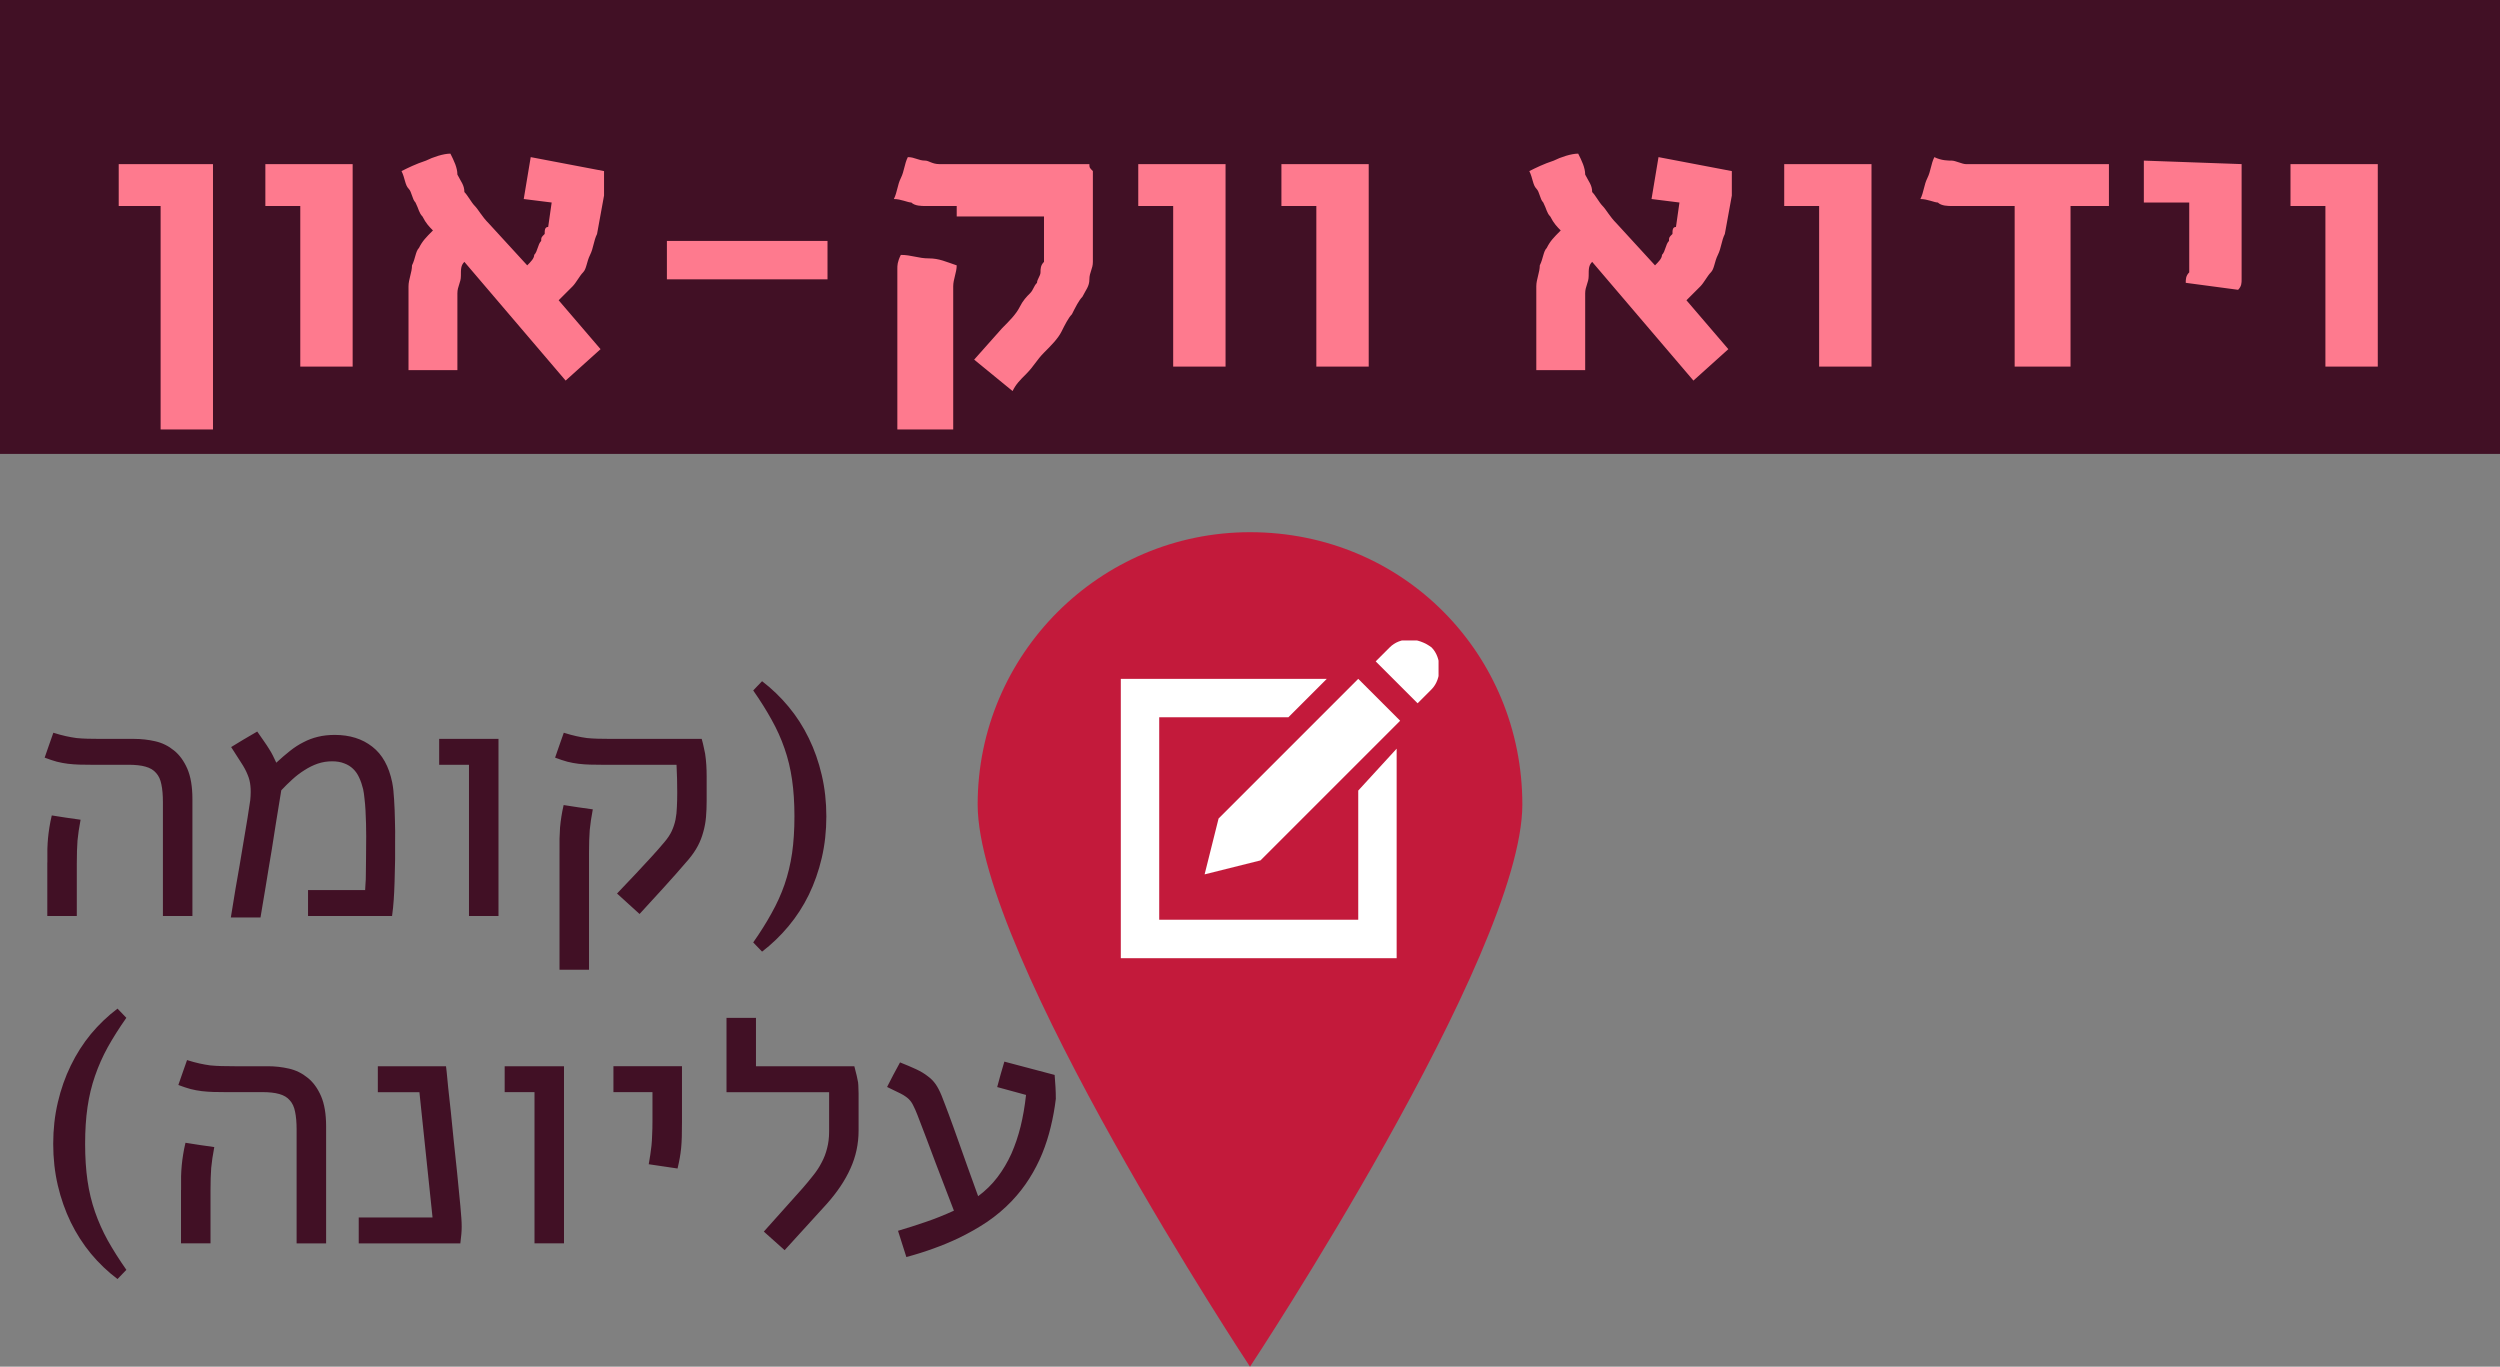 <?xml version="1.0" encoding="UTF-8" standalone="no"?>
<svg
   xmlns:dc="http://purl.org/dc/elements/1.1/"
   xmlns:cc="http://creativecommons.org/ns#"
   xmlns:rdf="http://www.w3.org/1999/02/22-rdf-syntax-ns#"
   xmlns:svg="http://www.w3.org/2000/svg"
   xmlns="http://www.w3.org/2000/svg"
   xmlns:xlink="http://www.w3.org/1999/xlink"
   version="1.1"
   id="svg7936"
   viewBox="0 0 71.6 39.142"
   height="39.142"
   width="71.6">
  <rect x="0" y="0" width="71.6" height="39.142" fill="#808080" stroke="none"/>
  <defs
     id="defs7938">
    <clipPath
       id="SVGID_56_">
      <use
         height="100%"
         width="100%"
         y="0"
         x="0"
         id="use390"
         style="overflow:visible"
         xlink:href="#SVGID_55_" />
    </clipPath>
    <clipPath
       id="SVGID_58_">
      <use
         height="100%"
         width="100%"
         y="0"
         x="0"
         id="use400"
         style="overflow:visible"
         xlink:href="#SVGID_57_" />
    </clipPath>
  </defs>
  <g
     transform="translate(-245.149,-409.653)"
     id="layer1">
    <g
       id="g4448"
       transform="translate(749.649,-382.247)">
      <rect
         style="fill:#411025"
         height="13"
         width="71.6"
         class="st13"
         y="791.9"
         x="-504.5"
         id="rect769" />
      <path
         style="fill:#fe7a8e"
         d="m -498.4,796.6 0,7.6 -1.5,0 0,-6.4 -1.2,0 0,-1.2 2.7,0 z m 4,0 0,5.8 -1.5,0 0,-4.6 -1,0 0,-1.2 2.5,0 0,0 z m 7,2 c -0.1,0.2 -0.1,0.4 -0.2,0.6 -0.1,0.2 -0.1,0.4 -0.2,0.5 -0.1,0.1 -0.2,0.3 -0.3,0.4 -0.1,0.1 -0.3,0.3 -0.4,0.4 l 1.2,1.4 -1,0.9 -2.9,-3.4 c -0.1,0.1 -0.1,0.2 -0.1,0.4 0,0.2 -0.1,0.3 -0.1,0.5 0,0.2 0,0.4 0,0.6 0,0.2 0,0.4 0,0.5 0,0.1 0,0.1 0,0.2 0,0.1 0,0.2 0,0.3 0,0.1 0,0.2 0,0.3 0,0.1 0,0.2 0,0.3 l -1.4,0 c 0,-0.1 0,-0.2 0,-0.3 0,-0.1 0,-0.3 0,-0.4 0,-0.1 0,-0.3 0,-0.5 0,-0.2 0,-0.4 0,-0.6 0,-0.2 0,-0.4 0,-0.6 0,-0.2 0.1,-0.4 0.1,-0.6 0.1,-0.2 0.1,-0.4 0.2,-0.5 0.1,-0.2 0.2,-0.3 0.4,-0.5 -0.1,-0.1 -0.2,-0.2 -0.3,-0.4 -0.1,-0.1 -0.1,-0.2 -0.2,-0.4 -0.1,-0.1 -0.1,-0.3 -0.2,-0.4 -0.1,-0.1 -0.1,-0.3 -0.2,-0.5 0.2,-0.1 0.4,-0.2 0.7,-0.3 0.2,-0.1 0.5,-0.2 0.7,-0.2 0.1,0.2 0.2,0.4 0.2,0.6 0.1,0.2 0.2,0.3 0.2,0.5 0.1,0.1 0.2,0.3 0.3,0.4 0.1,0.1 0.2,0.3 0.4,0.5 l 1.1,1.2 c 0.1,-0.1 0.2,-0.2 0.2,-0.3 0.1,-0.1 0.1,-0.3 0.2,-0.4 0,-0.1 0,-0.1 0.1,-0.2 0,-0.1 0,-0.2 0.1,-0.2 l 0.1,-0.7 -0.8,-0.1 0.2,-1.2 2.1,0.4 0,0.7 -0.2,1.1 0,0 z m 6.6,0.2 0,1.1 -4.6,0 0,-1.1 4.6,0 z m 3.7,-1 c -0.2,0 -0.4,0 -0.5,0 -0.1,0 -0.3,0 -0.4,0 -0.1,0 -0.3,0 -0.4,-0.1 -0.1,0 -0.3,-0.1 -0.5,-0.1 0.1,-0.2 0.1,-0.4 0.2,-0.6 0.1,-0.2 0.1,-0.4 0.2,-0.6 0.2,0 0.3,0.1 0.5,0.1 0.1,0 0.2,0.1 0.4,0.1 0.1,0 0.2,0 0.4,0 0.1,0 0.3,0 0.4,0 l 0.2,0 3.3,0 c 0,0.1 0,0.1 0.1,0.2 0,0.1 0,0.1 0,0.2 0,0.1 0,0.2 0,0.3 0,0.1 0,0.2 0,0.3 l 0,1.2 c 0,0.2 0,0.4 0,0.6 0,0.2 -0.1,0.3 -0.1,0.5 0,0.2 -0.1,0.3 -0.2,0.5 -0.1,0.1 -0.2,0.3 -0.3,0.5 -0.1,0.1 -0.2,0.3 -0.3,0.5 -0.1,0.2 -0.3,0.4 -0.5,0.6 -0.2,0.2 -0.3,0.4 -0.5,0.6 -0.2,0.2 -0.3,0.3 -0.4,0.5 l -1.1,-0.9 0.8,-0.9 c 0.2,-0.2 0.4,-0.4 0.5,-0.6 0.1,-0.2 0.2,-0.3 0.3,-0.4 0.1,-0.1 0.1,-0.2 0.2,-0.3 0,-0.1 0.1,-0.2 0.1,-0.3 0,-0.1 0,-0.2 0.1,-0.3 0,-0.1 0,-0.2 0,-0.3 l 0,-1 -2.5,0 0,-0.3 z m -1.7,3 c 0,-0.2 0,-0.3 0,-0.4 0,-0.1 0,-0.3 0,-0.4 0,-0.1 0,-0.2 0,-0.4 0,-0.1 0,-0.2 0.1,-0.4 0.3,0 0.5,0.1 0.8,0.1 0.3,0 0.5,0.1 0.8,0.2 0,0.2 -0.1,0.4 -0.1,0.6 0,0.2 0,0.5 0,0.7 l 0,3.4 -1.6,0 0,-3.4 0,0 z m 9.4,-4.2 0,5.8 -1.5,0 0,-4.6 -1,0 0,-1.2 2.5,0 0,0 z m 4.1,0 0,5.8 -1.5,0 0,-4.6 -1,0 0,-1.2 2.5,0 0,0 z m 10.2,2 c -0.1,0.2 -0.1,0.4 -0.2,0.6 -0.1,0.2 -0.1,0.4 -0.2,0.5 -0.1,0.1 -0.2,0.3 -0.3,0.4 -0.1,0.1 -0.3,0.3 -0.4,0.4 l 1.2,1.4 -1,0.9 -2.9,-3.4 c -0.1,0.1 -0.1,0.2 -0.1,0.4 0,0.2 -0.1,0.3 -0.1,0.5 0,0.2 0,0.4 0,0.6 0,0.2 0,0.4 0,0.5 0,0.1 0,0.1 0,0.2 0,0.1 0,0.2 0,0.3 0,0.1 0,0.2 0,0.3 0,0.1 0,0.2 0,0.3 l -1.4,0 c 0,-0.1 0,-0.2 0,-0.3 0,-0.1 0,-0.3 0,-0.4 0,-0.1 0,-0.3 0,-0.5 0,-0.2 0,-0.4 0,-0.6 0,-0.2 0,-0.4 0,-0.6 0,-0.2 0.1,-0.4 0.1,-0.6 0.1,-0.2 0.1,-0.4 0.2,-0.5 0.1,-0.2 0.2,-0.3 0.4,-0.5 -0.1,-0.1 -0.2,-0.2 -0.3,-0.4 -0.1,-0.1 -0.1,-0.2 -0.2,-0.4 -0.1,-0.1 -0.1,-0.3 -0.2,-0.4 -0.1,-0.1 -0.1,-0.3 -0.2,-0.5 0.2,-0.1 0.4,-0.2 0.7,-0.3 0.2,-0.1 0.5,-0.2 0.7,-0.2 0.1,0.2 0.2,0.4 0.2,0.6 0.1,0.2 0.2,0.3 0.2,0.5 0.1,0.1 0.2,0.3 0.3,0.4 0.1,0.1 0.2,0.3 0.4,0.5 l 1.1,1.2 c 0.1,-0.1 0.2,-0.2 0.2,-0.3 0.1,-0.1 0.1,-0.3 0.2,-0.4 0,-0.1 0,-0.1 0.1,-0.2 0,-0.1 0,-0.2 0.1,-0.2 l 0.1,-0.7 -0.8,-0.1 0.2,-1.2 2.1,0.4 0,0.7 -0.2,1.1 0,0 z m 4.2,-2 0,5.8 -1.5,0 0,-4.6 -1,0 0,-1.2 2.5,0 0,0 z m 3.2,1.2 c -0.2,0 -0.4,0 -0.5,0 -0.1,0 -0.3,0 -0.4,0 -0.1,0 -0.3,0 -0.4,-0.1 -0.1,0 -0.3,-0.1 -0.5,-0.1 0.1,-0.2 0.1,-0.4 0.2,-0.6 0.1,-0.2 0.1,-0.4 0.2,-0.6 0.2,0.1 0.4,0.1 0.5,0.1 0.1,0 0.3,0.1 0.4,0.1 0.1,0 0.3,0 0.4,0 0.1,0 0.3,0 0.5,0 l 3.2,0 0,1.2 -1.1,0 0,4.6 -1.6,0 0,-4.6 -0.9,0 0,0 z m 7.4,-1.2 0,2.1 c 0,0.2 0,0.4 0,0.5 0,0.1 0,0.3 0,0.4 0,0.1 0,0.2 0,0.3 0,0.1 0,0.2 -0.1,0.3 l -1.5,-0.2 c 0,-0.1 0,-0.2 0.1,-0.3 0,-0.1 0,-0.2 0,-0.3 0,-0.1 0,-0.2 0,-0.4 0,-0.1 0,-0.3 0,-0.5 l 0,-0.8 -1.3,0 0,-1.2 2.8,0.1 0,0 z m 3.9,0 0,5.8 -1.5,0 0,-4.6 -1,0 0,-1.2 2.5,0 0,0 z"
         class="st25"
         id="path771" />
      <g
         transform="translate(0.113,0)"
         id="g8639">
        <g
           id="g773"
           transform="translate(-275.813,-127.358)">
          <g
             id="g384">
            <defs
               id="defs386">
              <rect
                 id="SVGID_55_"
                 x="-656.3"
                 y="454.9"
                 width="554"
                 height="1157.5" />
            </defs>
            <clipPath
               id="clipPath8570">
              <use
                 xlink:href="#SVGID_55_"
                 style="overflow:visible"
                 id="use8572"
                 x="0"
                 y="0"
                 width="100%"
                 height="100%" />
            </clipPath>
            <path
               id="path781"
               class="st39"
               d="m -185.2,942.3 c 0,4.3 -7.8,16.1 -7.8,16.1 0,0 -7.8,-11.8 -7.8,-16.1 0,-4.3 3.5,-7.8 7.8,-7.8 4.4,0 7.8,3.5 7.8,7.8"
               clip-path="url(#SVGID_56_)"
               style="fill:#c31a3b;fill-opacity:1" />
          </g>
        </g>
        <g
           id="g783"
           transform="translate(-275.813,-127.358)">
          <g
             id="g394">
            <defs
               id="defs396">
              <rect
                 id="SVGID_57_"
                 x="-196.7"
                 y="937.6"
                 width="9.1"
                 height="9.1" />
            </defs>
            <clipPath
               id="clipPath8579">
              <use
                 xlink:href="#SVGID_57_"
                 style="overflow:visible"
                 id="use8581"
                 x="0"
                 y="0"
                 width="100%"
                 height="100%" />
            </clipPath>
            <path
               id="path791"
               class="st40"
               d="m -189.9,941.9 0,3.7 -5.7,0 0,-5.8 3.7,0 1.1,-1.1 -6,0 0,8 8,0 0,-6 -1.1,1.2 0,0 z m -4,0.8 -0.4,1.6 1.6,-0.4 4,-4 -1.2,-1.2 -4,4 0,0 z m 6.1,-4.9 c 0.3,0.3 0.3,0.9 0,1.2 l -0.4,0.4 -1.2,-1.2 0.4,-0.4 c 0.3,-0.3 0.8,-0.3 1.2,0"
               clip-path="url(#SVGID_58_)"
               style="fill:#ffffff" />
          </g>
        </g>
      </g>
    </g>
    <path
       d="m 248.768,438.803 q -0.308,0.439 -0.532,0.84 -0.22,0.4 -0.366,0.825 -0.146,0.42 -0.215,0.894 -0.068,0.469 -0.068,1.05 0,0.581 0.068,1.055 0.068,0.469 0.215,0.894 0.146,0.42 0.366,0.82 0.225,0.4 0.532,0.84 l -0.254,0.264 q -0.42,-0.317 -0.762,-0.728 -0.337,-0.41 -0.576,-0.898 -0.239,-0.493 -0.371,-1.055 -0.132,-0.566 -0.132,-1.191 0,-0.625 0.132,-1.187 0.132,-0.566 0.371,-1.055 0.239,-0.493 0.576,-0.903 0.342,-0.41 0.762,-0.728 l 0.254,0.264 z m 2.876,2.129 q -0.215,0 -0.386,-0.005 -0.171,-0.005 -0.332,-0.024 -0.156,-0.019 -0.317,-0.059 -0.161,-0.044 -0.352,-0.117 0.064,-0.176 0.122,-0.352 0.064,-0.176 0.127,-0.361 0.205,0.064 0.361,0.098 0.156,0.034 0.303,0.054 0.151,0.015 0.312,0.019 0.166,0.005 0.386,0.005 l 0.952,0 q 0.308,0 0.605,0.068 0.298,0.068 0.537,0.264 0.234,0.186 0.381,0.522 0.146,0.337 0.146,0.869 l 0,3.35 -0.845,0 0,-3.257 q 0,-0.308 -0.044,-0.513 -0.039,-0.205 -0.151,-0.327 -0.107,-0.127 -0.303,-0.181 -0.19,-0.054 -0.488,-0.054 l -1.016,0 z m -1.309,2.798 q 0,-0.22 0,-0.386 0.005,-0.166 0.019,-0.317 0.015,-0.151 0.039,-0.303 0.024,-0.156 0.068,-0.342 0.205,0.029 0.41,0.064 0.21,0.029 0.415,0.059 -0.029,0.176 -0.054,0.317 -0.019,0.137 -0.034,0.278 -0.01,0.137 -0.015,0.293 -0.005,0.151 -0.005,0.356 l 0,1.514 -0.845,0 0,-1.533 z m 7.588,-3.54 0.019,0.166 q 0.015,0.166 0.044,0.454 0.034,0.283 0.073,0.669 0.039,0.381 0.083,0.825 0.049,0.444 0.098,0.928 0.049,0.479 0.093,0.952 0.019,0.215 0.029,0.352 0.01,0.137 0.01,0.249 0,0.107 -0.01,0.215 -0.01,0.107 -0.029,0.264 l -2.91,0 0,-0.742 2.114,0 -0.376,-3.589 -1.191,0 0,-0.742 1.953,0 z m 3.379,0 0,5.073 -0.845,0 0,-4.331 -0.854,0 0,-0.742 1.699,0 z m 3.379,0 0,1.582 q 0,0.264 -0.005,0.439 -0.005,0.176 -0.019,0.322 -0.015,0.146 -0.039,0.283 -0.024,0.137 -0.064,0.303 l -0.825,-0.122 q 0.024,-0.146 0.044,-0.269 0.019,-0.122 0.034,-0.259 0.015,-0.137 0.019,-0.308 0.01,-0.171 0.01,-0.41 l 0,-0.82 -1.118,0 0,-0.742 1.963,0 z m 2.119,-1.387 0,1.387 2.817,0 q 0.044,0.161 0.068,0.269 0.024,0.107 0.039,0.19 0.01,0.088 0.01,0.166 0.005,0.073 0.005,0.161 l 0,1.055 q 0,0.576 -0.234,1.089 -0.229,0.513 -0.688,1.025 l -1.196,1.313 -0.596,-0.532 1.118,-1.25 q 0.161,-0.186 0.298,-0.361 0.142,-0.176 0.239,-0.366 0.103,-0.19 0.156,-0.405 0.059,-0.22 0.059,-0.483 l 0,-1.128 -2.939,0 0,-2.129 0.845,0 z m 6.909,1.982 q 0.049,-0.186 0.098,-0.361 0.054,-0.181 0.107,-0.366 l 1.44,0.381 q 0.015,0.171 0.024,0.342 0.01,0.171 0.01,0.342 -0.049,0.41 -0.146,0.806 -0.093,0.391 -0.244,0.762 -0.151,0.371 -0.371,0.718 -0.215,0.342 -0.508,0.649 -0.308,0.322 -0.693,0.586 -0.386,0.259 -0.845,0.479 -0.332,0.156 -0.698,0.288 -0.361,0.132 -0.776,0.244 l -0.239,-0.752 q 0.381,-0.112 0.781,-0.249 0.405,-0.137 0.82,-0.327 -0.264,-0.684 -0.522,-1.362 -0.254,-0.684 -0.518,-1.367 -0.068,-0.176 -0.122,-0.278 -0.049,-0.107 -0.132,-0.19 -0.088,-0.083 -0.229,-0.156 -0.142,-0.073 -0.391,-0.19 0.088,-0.176 0.181,-0.352 0.093,-0.176 0.19,-0.352 0.269,0.107 0.459,0.195 0.19,0.088 0.327,0.195 0.137,0.098 0.23,0.229 0.093,0.132 0.176,0.337 0.049,0.127 0.098,0.254 0.049,0.127 0.107,0.283 0.059,0.156 0.132,0.361 0.073,0.2 0.171,0.479 0.103,0.278 0.229,0.645 0.132,0.366 0.308,0.854 0.322,-0.239 0.552,-0.542 0.234,-0.308 0.4,-0.674 0.161,-0.366 0.264,-0.781 0.103,-0.42 0.156,-0.903 l -0.825,-0.225 z m -25.894,-9.228 q -0.215,0 -0.386,-0.005 -0.171,-0.005 -0.332,-0.024 -0.156,-0.019 -0.317,-0.059 -0.161,-0.044 -0.352,-0.117 0.064,-0.176 0.122,-0.352 0.064,-0.176 0.127,-0.361 0.205,0.064 0.361,0.098 0.156,0.034 0.303,0.054 0.151,0.015 0.312,0.019 0.166,0.005 0.386,0.005 l 0.952,0 q 0.308,0 0.605,0.068 0.298,0.068 0.537,0.264 0.234,0.186 0.381,0.522 0.146,0.337 0.146,0.869 l 0,3.35 -0.845,0 0,-3.257 q 0,-0.308 -0.044,-0.513 -0.039,-0.205 -0.151,-0.327 -0.107,-0.127 -0.303,-0.181 -0.19,-0.054 -0.488,-0.054 l -1.016,0 z m -1.309,2.798 q 0,-0.22 0,-0.386 0.005,-0.166 0.019,-0.317 0.015,-0.151 0.039,-0.303 0.024,-0.156 0.068,-0.342 0.205,0.029 0.41,0.064 0.21,0.029 0.415,0.059 -0.029,0.176 -0.054,0.317 -0.019,0.137 -0.034,0.278 -0.01,0.137 -0.015,0.293 -0.005,0.151 -0.005,0.356 l 0,1.514 -0.845,0 0,-1.533 z m 5.254,1.577 q 0.078,-0.483 0.137,-0.84 0.064,-0.361 0.112,-0.64 0.049,-0.278 0.083,-0.498 0.039,-0.225 0.073,-0.435 0.039,-0.215 0.073,-0.439 0.034,-0.225 0.078,-0.508 0.024,-0.244 0.005,-0.41 -0.015,-0.171 -0.083,-0.327 -0.064,-0.161 -0.181,-0.337 -0.117,-0.181 -0.288,-0.449 0.098,-0.059 0.176,-0.107 0.078,-0.049 0.161,-0.098 0.083,-0.049 0.176,-0.103 0.098,-0.059 0.234,-0.137 0.112,0.156 0.19,0.273 0.083,0.117 0.146,0.22 0.064,0.098 0.112,0.195 0.049,0.098 0.098,0.205 0.205,-0.19 0.391,-0.337 0.19,-0.151 0.386,-0.249 0.195,-0.103 0.415,-0.156 0.22,-0.054 0.483,-0.054 0.645,0 1.074,0.337 0.43,0.332 0.571,1.025 0.039,0.195 0.054,0.488 0.019,0.288 0.024,0.601 0.01,0.308 0.005,0.605 0,0.293 0,0.503 -0.005,0.337 -0.015,0.645 -0.01,0.308 -0.024,0.513 -0.01,0.107 -0.019,0.225 -0.01,0.117 -0.029,0.244 l -2.407,0 0,-0.742 1.636,0 q 0.005,-0.083 0.01,-0.181 0.01,-0.098 0.01,-0.259 0.005,-0.166 0.005,-0.425 0.005,-0.264 0.005,-0.674 0,-0.186 -0.005,-0.376 -0.005,-0.195 -0.015,-0.371 -0.01,-0.181 -0.029,-0.337 -0.015,-0.156 -0.039,-0.269 -0.044,-0.181 -0.112,-0.327 -0.068,-0.151 -0.176,-0.254 -0.107,-0.103 -0.254,-0.156 -0.146,-0.059 -0.347,-0.059 -0.215,0 -0.415,0.068 -0.195,0.068 -0.376,0.186 -0.181,0.112 -0.347,0.264 -0.166,0.151 -0.317,0.312 -0.088,0.542 -0.156,0.957 -0.064,0.415 -0.117,0.747 -0.054,0.327 -0.098,0.586 -0.039,0.254 -0.078,0.479 -0.039,0.225 -0.073,0.435 -0.034,0.21 -0.073,0.439 l -0.85,0 z m 7.666,-5.117 0,5.073 -0.845,0 0,-4.331 -0.854,0 0,-0.742 1.699,0 z m 3.008,0.742 q -0.215,0 -0.386,-0.005 -0.171,-0.005 -0.332,-0.024 -0.156,-0.019 -0.317,-0.059 -0.161,-0.044 -0.352,-0.117 0.064,-0.176 0.122,-0.352 0.064,-0.176 0.127,-0.361 0.205,0.064 0.361,0.098 0.156,0.034 0.303,0.054 0.151,0.015 0.312,0.019 0.166,0.005 0.386,0.005 l 2.588,0 q 0.039,0.137 0.059,0.239 0.024,0.103 0.039,0.186 0.024,0.156 0.034,0.322 0.01,0.161 0.01,0.337 l 0,0.688 q 0,0.249 -0.019,0.469 -0.019,0.22 -0.078,0.425 -0.054,0.205 -0.156,0.4 -0.103,0.195 -0.273,0.396 -0.356,0.415 -0.703,0.796 -0.342,0.376 -0.693,0.757 l -0.645,-0.586 0.542,-0.571 q 0.22,-0.234 0.43,-0.464 0.215,-0.234 0.386,-0.439 0.137,-0.161 0.21,-0.317 0.073,-0.161 0.107,-0.327 0.034,-0.171 0.039,-0.361 0.01,-0.19 0.01,-0.42 0,-0.195 -0.005,-0.391 -0.005,-0.195 -0.015,-0.396 l -2.09,0 z m -1.26,2.5 q 0,-0.21 0,-0.381 0.005,-0.171 0.015,-0.327 0.015,-0.161 0.039,-0.312 0.024,-0.156 0.064,-0.327 0.21,0.029 0.415,0.064 0.21,0.029 0.42,0.059 -0.029,0.176 -0.054,0.317 -0.019,0.137 -0.034,0.278 -0.01,0.137 -0.015,0.293 -0.005,0.151 -0.005,0.356 l 0,3.35 -0.845,0 0,-3.369 z m 5.547,2.588 q 0.308,-0.439 0.527,-0.84 0.225,-0.4 0.371,-0.82 0.146,-0.425 0.215,-0.894 0.068,-0.474 0.068,-1.055 0,-0.581 -0.068,-1.05 -0.068,-0.474 -0.215,-0.894 -0.146,-0.425 -0.371,-0.825 -0.22,-0.4 -0.527,-0.84 l 0.254,-0.264 q 0.415,0.317 0.757,0.728 0.342,0.41 0.581,0.903 0.239,0.488 0.371,1.055 0.132,0.562 0.132,1.187 0,0.625 -0.132,1.191 -0.132,0.562 -0.371,1.055 -0.239,0.488 -0.581,0.898 -0.342,0.41 -0.757,0.728 l -0.254,-0.264 z"
       style="fill:#411025;fill-opacity:1"
       id="path4182" />
  </g>
</svg>
